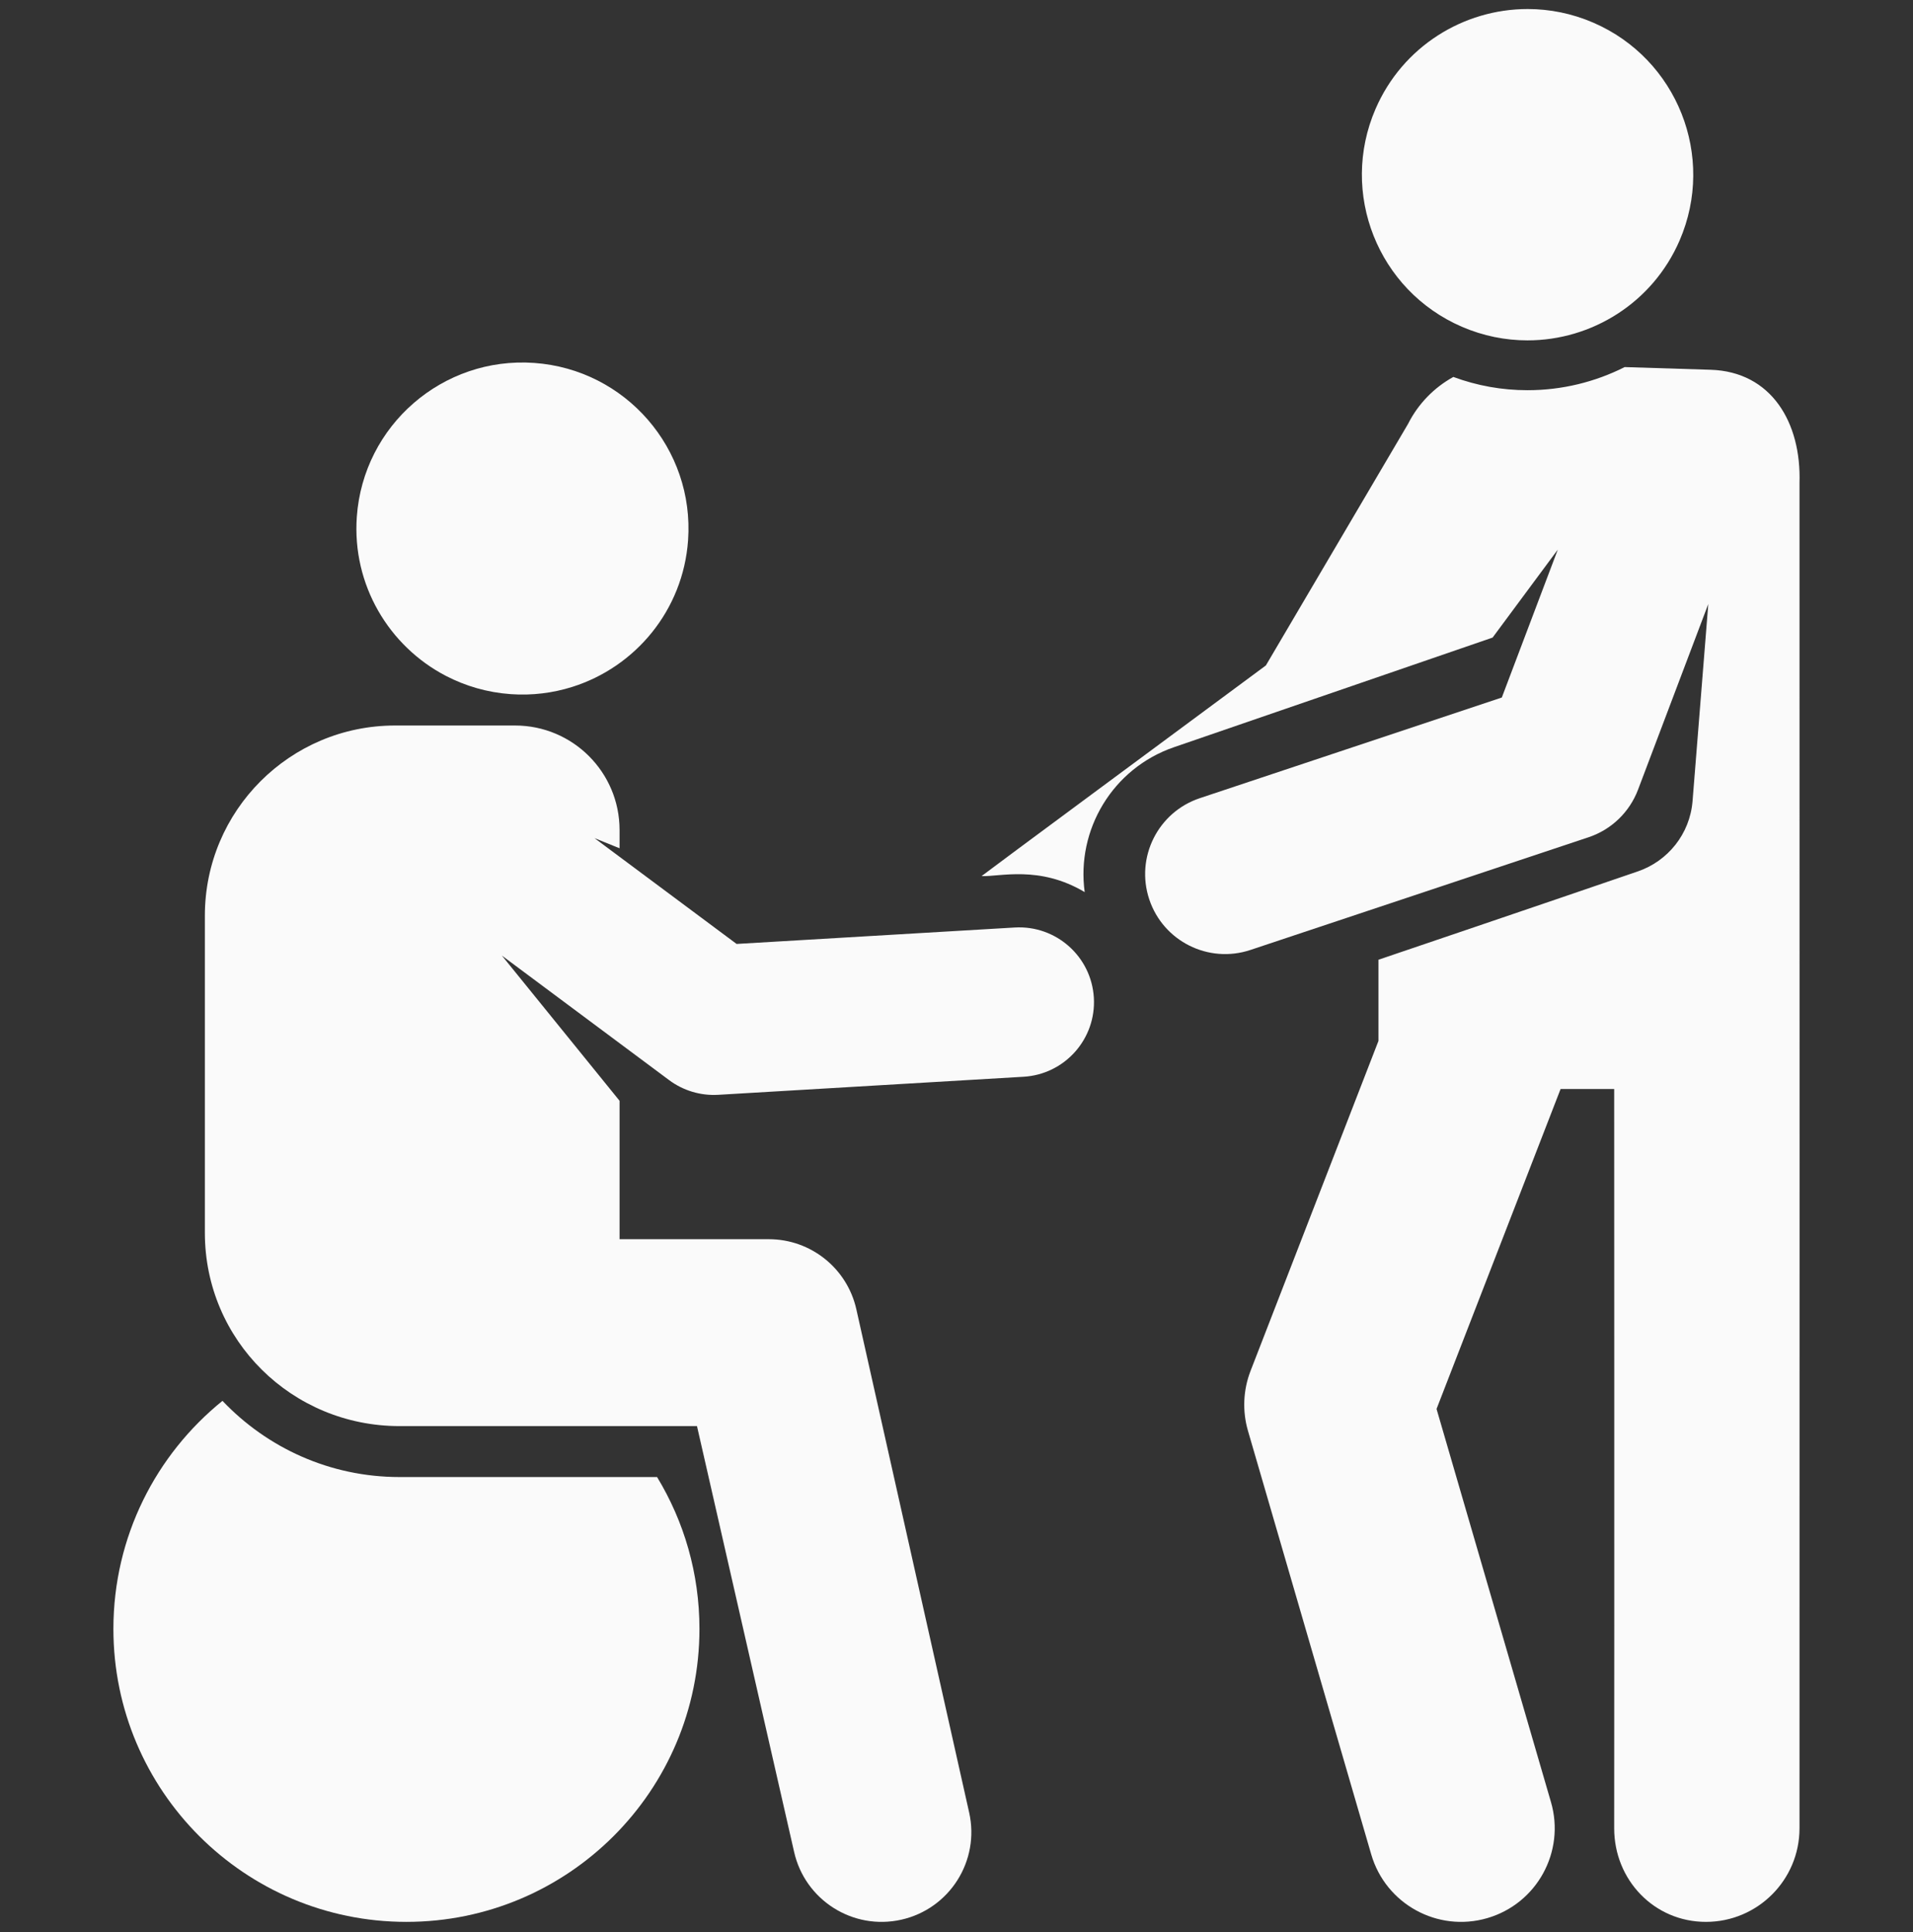 <svg width="100" height="101" viewBox="0 0 100 101" fill="none" xmlns="http://www.w3.org/2000/svg">
<rect x="0" y="0" width="100" height="101" fill="#333333" stroke="none"/>
<g clip-path="url(#clip0_6_32)">
<path d="M89.423 19.331L84.927 19.19C83.383 19.97 81.651 20.399 79.848 20.399C78.519 20.399 77.218 20.166 75.972 19.706C74.958 20.264 74.128 21.12 73.604 22.161L66.172 34.788C62.301 37.656 51.604 45.563 51.309 45.801C52.262 45.839 54.332 45.224 56.701 46.637C56.257 43.387 58.15 40.17 61.369 39.062L78.024 33.331L81.432 28.732L78.506 36.464L62.721 41.726C60.53 42.456 59.346 44.825 60.076 47.016C60.808 49.212 63.179 50.391 65.366 49.661L83.037 43.771C84.23 43.374 85.18 42.46 85.626 41.284L89.299 31.576L88.477 41.873C88.339 43.607 87.177 45.014 85.631 45.549C80.909 47.173 72.058 50.172 72.058 50.172V54.415L65.372 71.664C64.984 72.666 64.936 73.767 65.236 74.799L71.68 96.945C72.435 99.54 75.151 101.031 77.745 100.275C80.339 99.52 81.831 96.805 81.076 94.211L75.094 73.656L81.578 56.931H84.38C84.38 56.931 84.391 84.773 84.38 95.579C84.38 98.281 86.473 100.471 89.175 100.471C91.877 100.471 94.067 98.281 94.067 95.579C94.072 84.971 94.072 36.882 94.067 25.25C94.167 22.081 92.593 19.431 89.423 19.331Z" fill="#FAFAFA"/>
<path d="M76.415 17.081C77.535 17.565 78.701 17.794 79.848 17.794C83.197 17.794 86.386 15.839 87.8 12.57C89.698 8.18 87.678 3.083 83.289 1.185C82.169 0.701 81.003 0.472 79.856 0.472C76.507 0.472 73.318 2.426 71.904 5.696C70.006 10.085 72.026 15.182 76.415 17.081Z" fill="#FAFAFA"/>
<path d="M20.882 77.216C17.244 77.216 13.958 75.684 11.63 73.233C8.154 76.041 5.928 80.337 5.928 85.154C5.928 93.613 12.786 100.471 21.245 100.471C29.705 100.471 36.563 93.613 36.563 85.154C36.563 82.248 35.754 79.531 34.348 77.216C31.344 77.216 23.666 77.216 20.882 77.216Z" fill="#FAFAFA"/>
<path d="M29.913 35.91C33.213 34.871 35.708 31.905 35.968 28.245C36.307 23.463 32.706 19.312 27.925 18.973C23.143 18.633 18.992 22.235 18.652 27.016C18.4 30.576 20.332 33.785 23.308 35.333C24.33 35.864 25.474 36.201 26.695 36.288C27.817 36.368 28.902 36.228 29.913 35.91Z" fill="#FAFAFA"/>
<path d="M32.387 64.782V57.546L26.234 49.954L34.979 56.467C35.712 57.012 36.617 57.288 37.544 57.234L53.509 56.29C55.664 56.162 57.307 54.312 57.18 52.158C57.052 50.004 55.203 48.362 53.048 48.487L38.505 49.347L31.076 43.815L32.387 44.346V43.391C32.387 40.374 29.942 37.928 26.925 37.928H20.65C15.16 37.928 10.709 42.379 10.709 47.87V64.448C10.709 70.067 15.264 74.553 20.883 74.553H36.434L41.51 96.807C42.075 99.327 44.577 100.925 47.112 100.357C49.639 99.791 51.229 97.283 50.662 94.755L44.764 68.445C44.284 66.304 42.383 64.782 40.188 64.782C38.98 64.782 34.433 64.782 32.387 64.782Z" fill="#FAFAFA"/>
</g>
<defs>
<clipPath id="clip0_6_32">
<rect width="100" height="100" fill="white" transform="translate(0 0.472)"/>
</clipPath>
</defs>
</svg>
